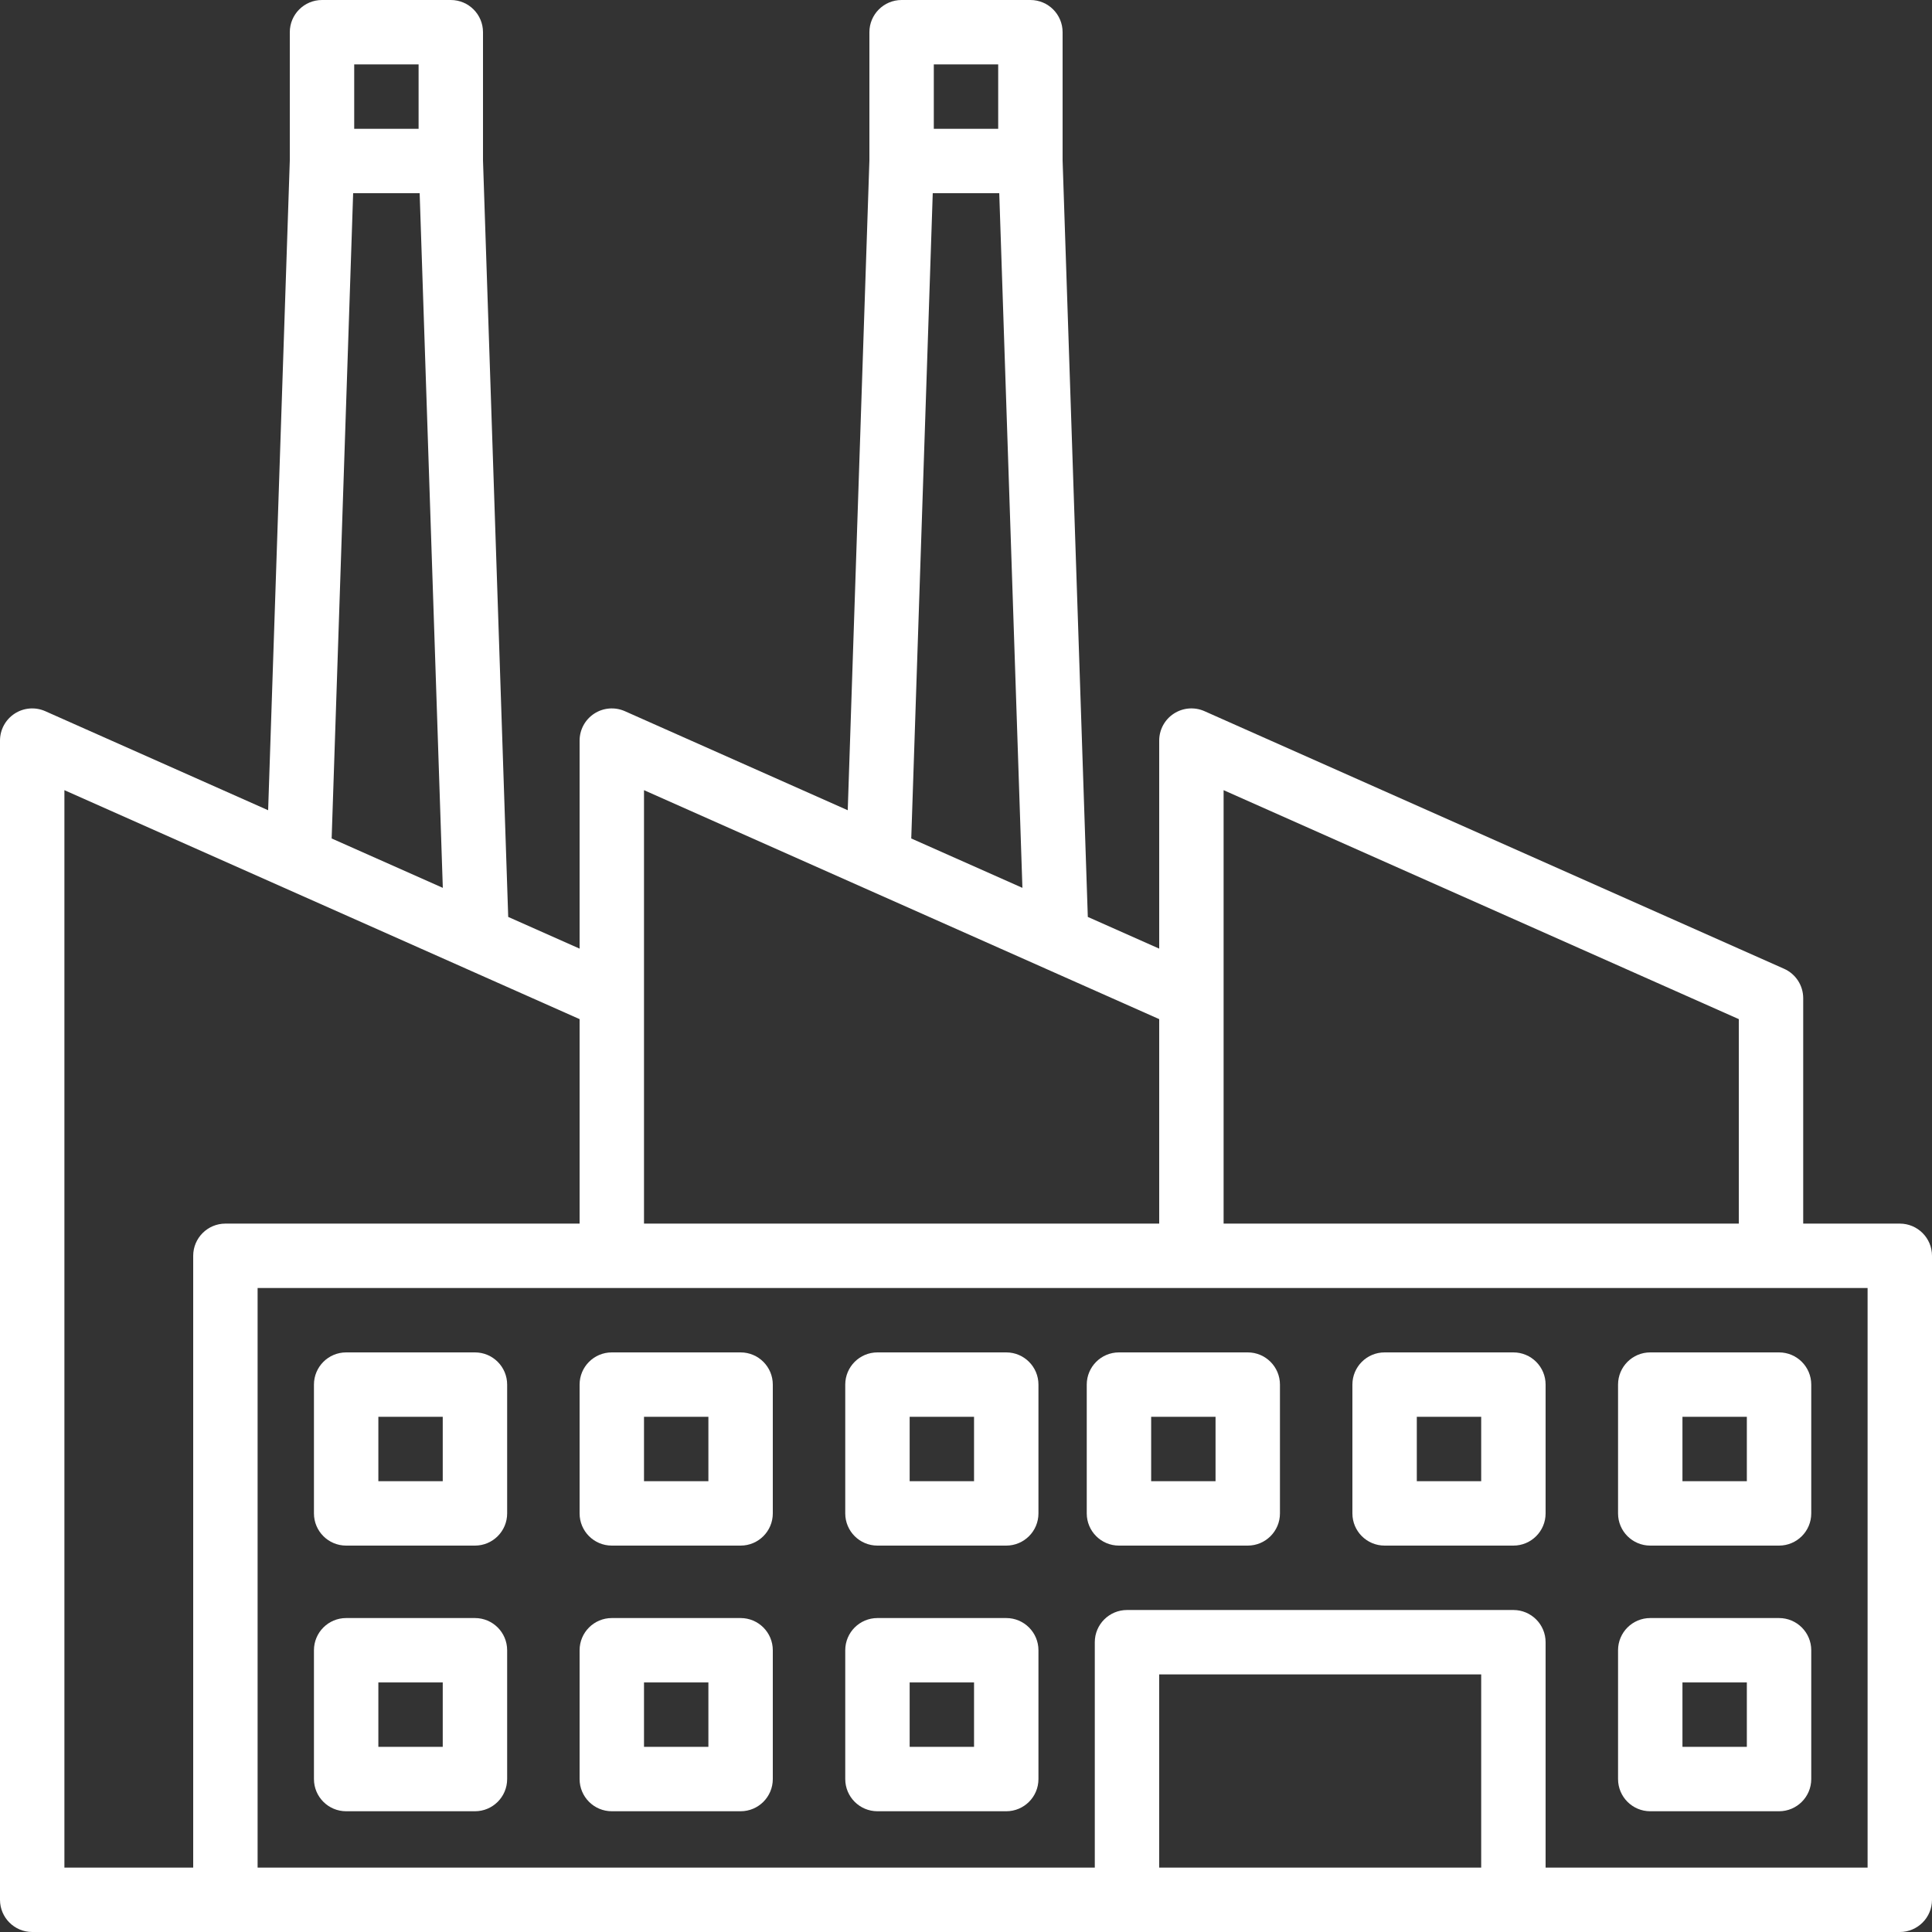 <?xml version="1.0" encoding="UTF-8"?>
<svg width="80px" height="80px" viewBox="0 0 80 80" version="1.1" xmlns="http://www.w3.org/2000/svg" xmlns:xlink="http://www.w3.org/1999/xlink">
    <rect x="0" y="0" width="80" height="80" fill="#333333" stroke="none"/>
    <title>icon-manufacturing</title>
    <g id="icon-manufacturing" stroke="none" stroke-width="1" fill="none" fill-rule="evenodd">
        <g id="Group-13" fill="#FFFFFF">
            <path d="M15.667,61.333 L18.333,61.333 L18.333,58.667 L15.667,58.667 L15.667,61.333 Z M14.333,64 L19.667,64 C20.403,64 21,63.403 21,62.667 L21,57.333 C21,56.597 20.403,56 19.667,56 L14.333,56 C13.597,56 13,56.597 13,57.333 L13,62.667 C13,63.403 13.597,64 14.333,64 L14.333,64 Z" id="Fill-1"></path>
            <path d="M26.667,61.333 L29.333,61.333 L29.333,58.667 L26.667,58.667 L26.667,61.333 Z M25.333,64 L30.667,64 C31.403,64 32,63.403 32,62.667 L32,57.333 C32,56.597 31.403,56 30.667,56 L25.333,56 C24.597,56 24,56.597 24,57.333 L24,62.667 C24,63.403 24.597,64 25.333,64 L25.333,64 Z" id="Fill-3"></path>
            <path d="M26.667,72.333 L29.333,72.333 L29.333,69.667 L26.667,69.667 L26.667,72.333 Z M25.333,75 L30.667,75 C31.403,75 32,74.403 32,73.667 L32,68.333 C32,67.597 31.403,67 30.667,67 L25.333,67 C24.597,67 24,67.597 24,68.333 L24,73.667 C24,74.403 24.597,75 25.333,75 L25.333,75 Z" id="Fill-4"></path>
            <path d="M37.667,72.333 L40.333,72.333 L40.333,69.667 L37.667,69.667 L37.667,72.333 Z M36.333,75 L41.667,75 C42.403,75 43,74.403 43,73.667 L43,68.333 C43,67.597 42.403,67 41.667,67 L36.333,67 C35.597,67 35,67.597 35,68.333 L35,73.667 C35,74.403 35.597,75 36.333,75 L36.333,75 Z" id="Fill-5"></path>
            <path d="M37.667,61.333 L40.333,61.333 L40.333,58.667 L37.667,58.667 L37.667,61.333 Z M36.333,64 L41.667,64 C42.403,64 43,63.403 43,62.667 L43,57.333 C43,56.597 42.403,56 41.667,56 L36.333,56 C35.597,56 35,56.597 35,57.333 L35,62.667 C35,63.403 35.597,64 36.333,64 L36.333,64 Z" id="Fill-6"></path>
            <path d="M47.667,61.333 L50.333,61.333 L50.333,58.667 L47.667,58.667 L47.667,61.333 Z M46.333,64 L51.667,64 C52.403,64 53,63.403 53,62.667 L53,57.333 C53,56.597 52.403,56 51.667,56 L46.333,56 C45.597,56 45,56.597 45,57.333 L45,62.667 C45,63.403 45.597,64 46.333,64 L46.333,64 Z" id="Fill-7"></path>
            <path d="M58.667,61.333 L61.333,61.333 L61.333,58.667 L58.667,58.667 L58.667,61.333 Z M57.333,64 L62.667,64 C63.403,64 64,63.403 64,62.667 L64,57.333 C64,56.597 63.403,56 62.667,56 L57.333,56 C56.597,56 56,56.597 56,57.333 L56,62.667 C56,63.403 56.597,64 57.333,64 L57.333,64 Z" id="Fill-8"></path>
            <path d="M69.667,61.333 L72.333,61.333 L72.333,58.667 L69.667,58.667 L69.667,61.333 Z M68.333,64 L73.667,64 C74.403,64 75,63.403 75,62.667 L75,57.333 C75,56.597 74.403,56 73.667,56 L68.333,56 C67.597,56 67,56.597 67,57.333 L67,62.667 C67,63.403 67.597,64 68.333,64 L68.333,64 Z" id="Fill-9"></path>
            <path d="M69.667,72.333 L72.333,72.333 L72.333,69.667 L69.667,69.667 L69.667,72.333 Z M68.333,75 L73.667,75 C74.403,75 75,74.403 75,73.667 L75,68.333 C75,67.597 74.403,67 73.667,67 L68.333,67 C67.597,67 67,67.597 67,68.333 L67,73.667 C67,74.403 67.597,75 68.333,75 L68.333,75 Z" id="Fill-10"></path>
            <path d="M15.667,72.333 L18.333,72.333 L18.333,69.667 L15.667,69.667 L15.667,72.333 Z M14.333,75 L19.667,75 C20.403,75 21,74.403 21,73.667 L21,68.333 C21,67.597 20.403,67 19.667,67 L14.333,67 C13.597,67 13,67.597 13,68.333 L13,73.667 C13,74.403 13.597,75 14.333,75 L14.333,75 Z" id="Fill-11"></path>
            <path d="M77.333,77.333 L64,77.333 L64,68 C64,67.264 63.403,66.667 62.667,66.667 L46.667,66.667 C45.931,66.667 45.333,67.264 45.333,68 L45.333,77.333 L10.667,77.333 L10.667,53.333 L77.333,53.333 L77.333,77.333 Z M48,77.333 L61.333,77.333 L61.333,69.333 L48,69.333 L48,77.333 Z M8,52 L8,77.333 L2.667,77.333 L2.667,32.719 L24,42.2 L24,50.667 L9.333,50.667 C8.597,50.667 8,51.264 8,52 L8,52 Z M14.623,8 L17.377,8 L18.336,36.764 L13.733,34.719 L14.623,8 Z M14.667,5.333 L17.333,5.333 L17.333,2.667 L14.667,2.667 L14.667,5.333 Z M26.667,32.719 L48,42.2 L48,50.667 L26.667,50.667 L26.667,32.719 Z M38.623,8 L41.377,8 L42.336,36.764 L37.733,34.719 L38.623,8 Z M38.667,5.333 L41.333,5.333 L41.333,2.667 L38.667,2.667 L38.667,5.333 Z M50.667,32.719 L72,42.2 L72,50.667 L50.667,50.667 L50.667,32.719 Z M78.667,50.667 L74.667,50.667 L74.667,41.333 C74.667,40.806 74.357,40.329 73.875,40.115 L49.875,29.448 C49.463,29.265 48.985,29.303 48.607,29.549 C48.228,29.794 48,30.215 48,30.667 L48,39.281 L45.044,37.968 L44,6.644 L44,1.333 C44,0.597 43.403,0 42.667,0 L37.333,0 C36.597,0 36,0.597 36,1.333 L36,6.644 L35.103,33.55 L25.875,29.449 C25.463,29.266 24.985,29.303 24.607,29.549 C24.228,29.795 24,30.215 24,30.667 L24,39.281 L21.044,37.968 L20,6.644 L20,1.333 C20,0.597 19.403,0 18.667,0 L13.333,0 C12.597,0 12,0.597 12,1.333 L12,6.644 L11.103,33.55 L1.875,29.449 C1.463,29.266 0.985,29.303 0.607,29.549 C0.228,29.795 0,30.215 0,30.667 L0,78.667 C0,79.403 0.597,80 1.333,80 L78.667,80 C79.403,80 80,79.403 80,78.667 L80,52 C80,51.264 79.403,50.667 78.667,50.667 L78.667,50.667 Z" id="Fill-12"></path>
        </g>
    </g>
</svg>